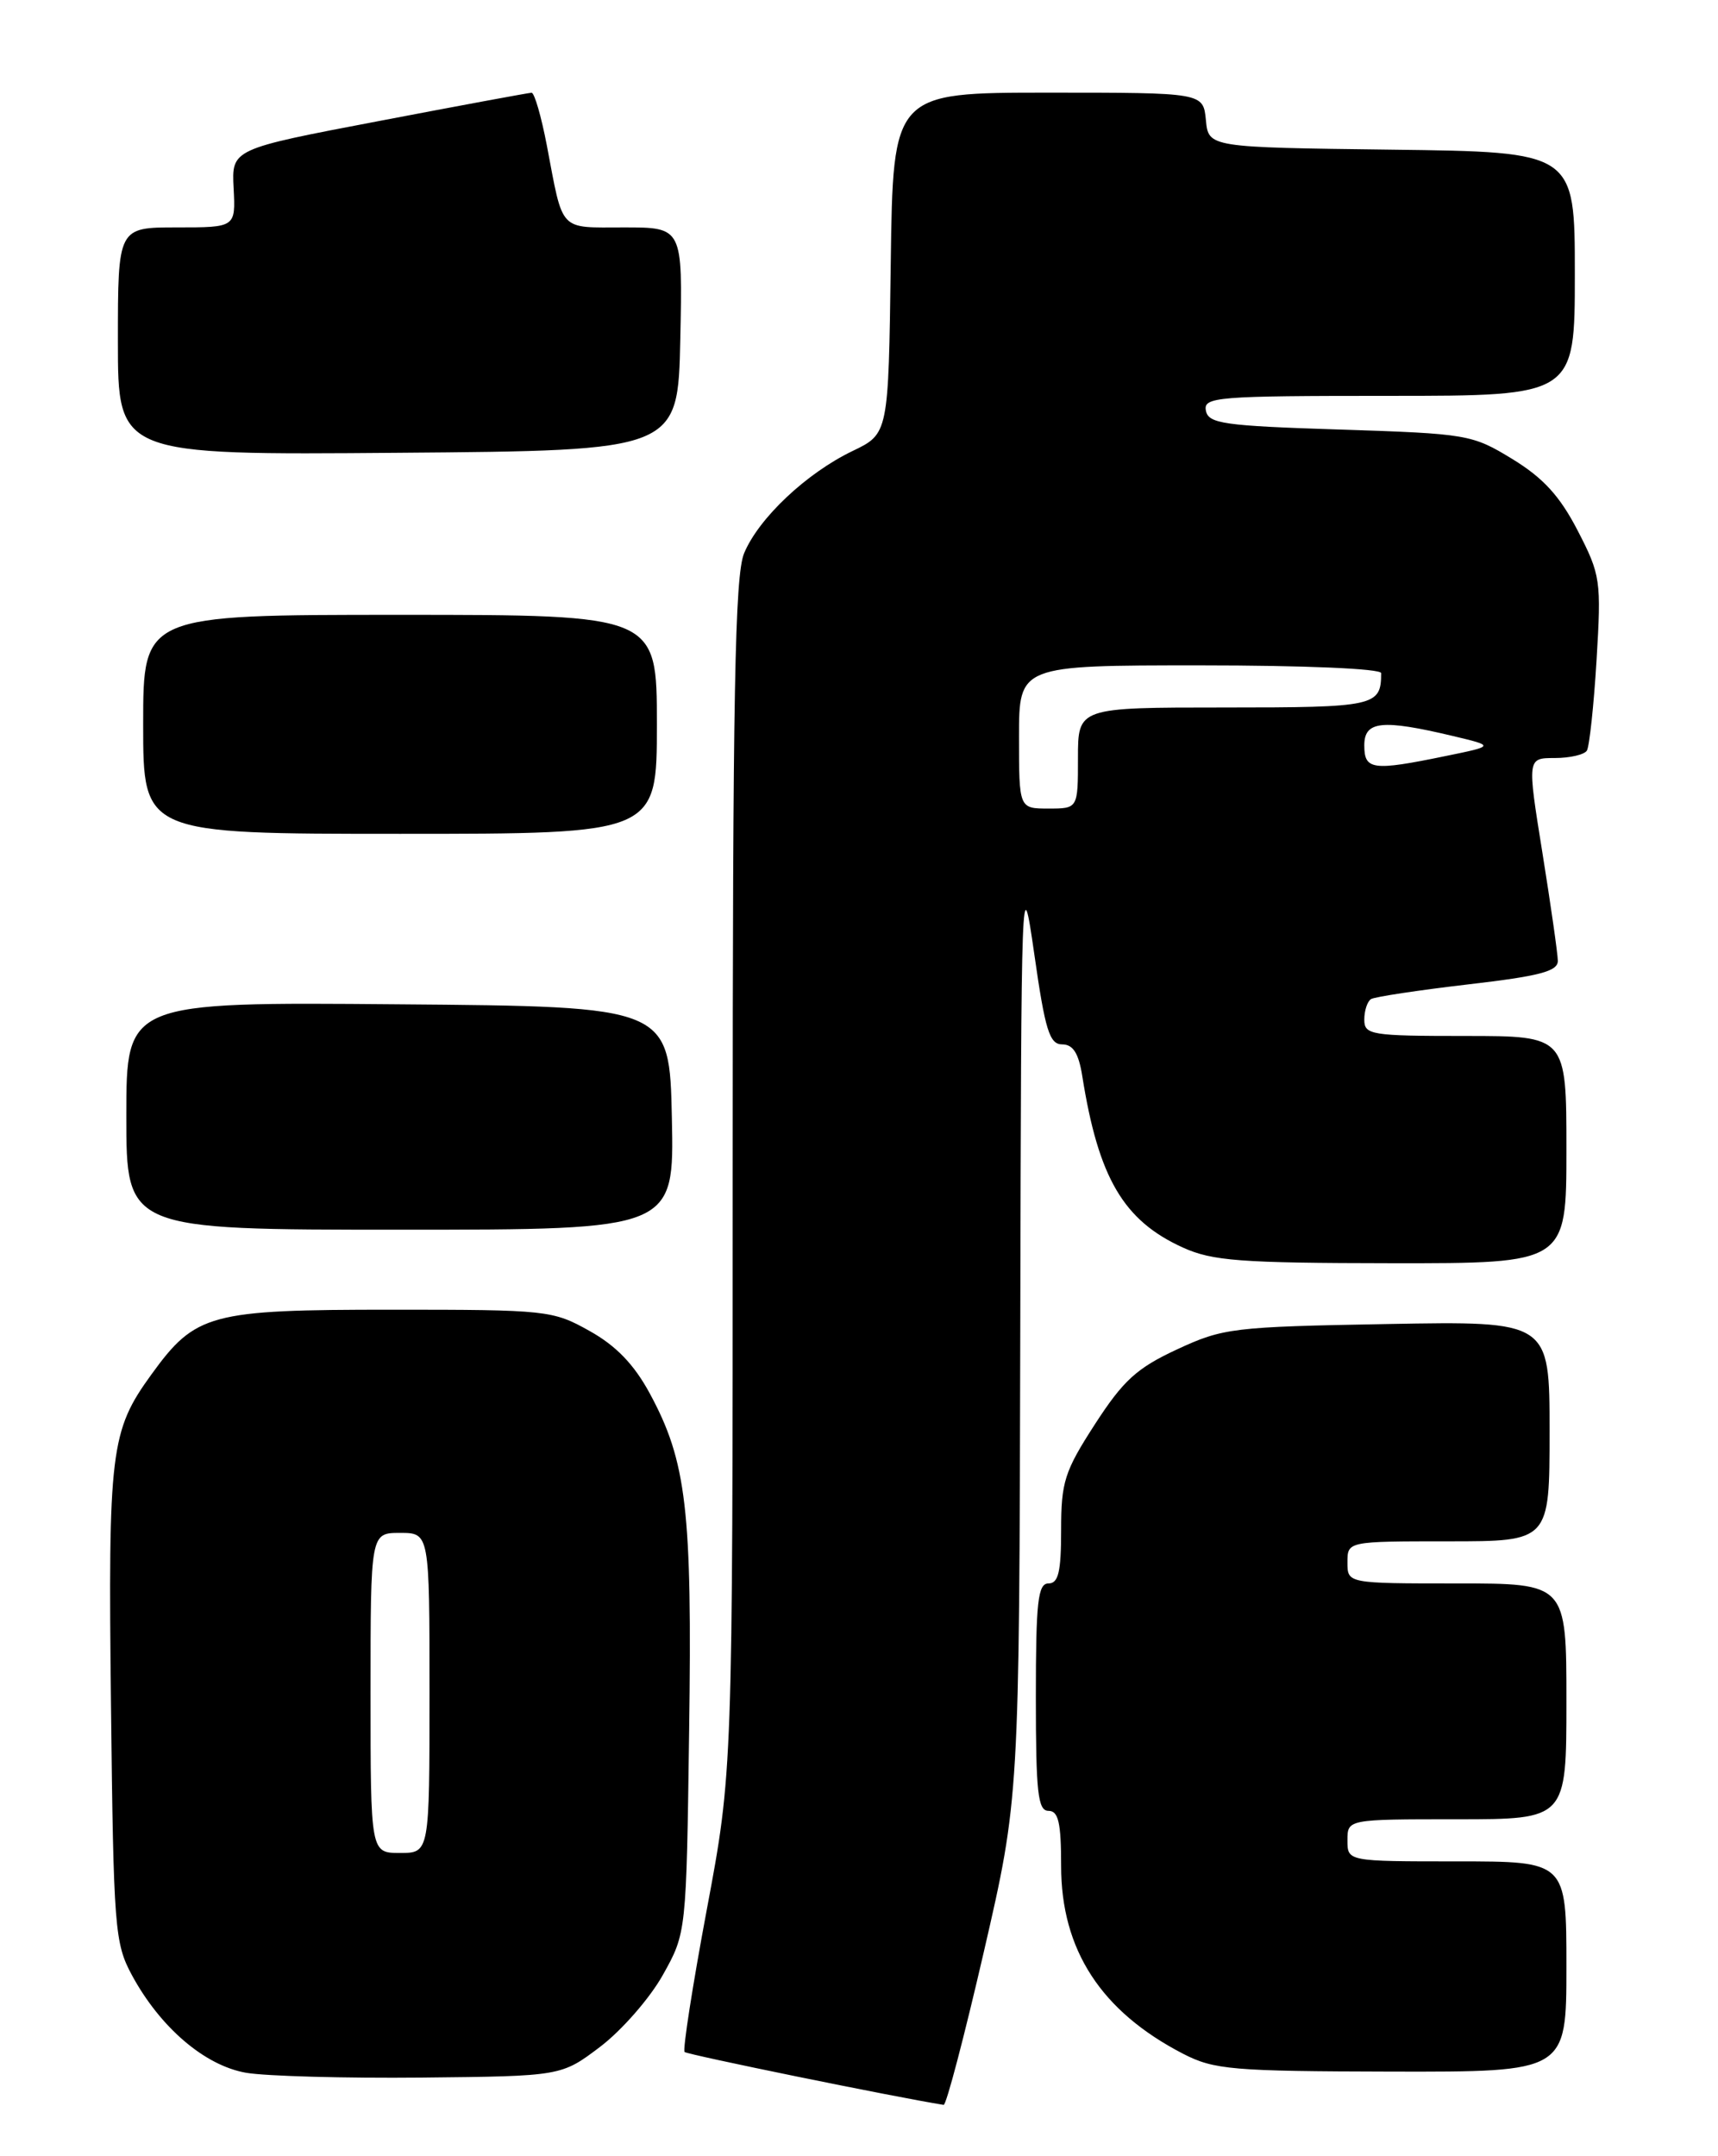 <?xml version="1.0" encoding="UTF-8" standalone="no"?>
<!DOCTYPE svg PUBLIC "-//W3C//DTD SVG 1.1//EN" "http://www.w3.org/Graphics/SVG/1.1/DTD/svg11.dtd" >
<svg xmlns="http://www.w3.org/2000/svg" xmlns:xlink="http://www.w3.org/1999/xlink" version="1.1" viewBox="0 0 204 256">
 <g >
 <path fill="currentColor"
d=" M 116.82 231.75 C 121.03 213.50 121.03 213.50 121.15 158.00 C 121.26 103.82 121.30 102.75 122.81 113.25 C 124.10 122.32 124.62 124.00 126.13 124.00 C 127.41 124.00 128.08 125.04 128.51 127.75 C 130.43 139.85 133.40 144.92 140.46 148.12 C 143.96 149.71 147.28 149.96 165.25 149.98 C 186.00 150.00 186.00 150.00 186.00 136.50 C 186.00 123.00 186.00 123.00 174.00 123.00 C 162.79 123.00 162.00 122.87 162.00 121.06 C 162.00 119.99 162.36 118.90 162.80 118.62 C 163.24 118.35 168.42 117.57 174.30 116.88 C 182.85 115.89 185.00 115.32 184.98 114.07 C 184.97 113.21 184.14 107.44 183.15 101.25 C 181.34 90.00 181.34 90.00 184.61 90.00 C 186.41 90.00 188.13 89.60 188.43 89.12 C 188.73 88.63 189.25 83.79 189.58 78.37 C 190.15 68.91 190.06 68.27 187.34 63.00 C 185.22 58.90 183.26 56.75 179.58 54.50 C 174.80 51.58 174.24 51.49 159.09 51.00 C 145.29 50.56 143.48 50.30 143.19 48.75 C 142.88 47.13 144.44 47.00 164.93 47.00 C 187.00 47.00 187.00 47.00 187.00 32.52 C 187.00 18.04 187.00 18.04 165.25 17.77 C 143.50 17.50 143.50 17.50 143.19 14.25 C 142.87 11.00 142.87 11.00 124.46 11.00 C 106.04 11.00 106.04 11.00 105.77 31.25 C 105.50 51.50 105.50 51.50 101.23 53.55 C 95.76 56.18 90.10 61.51 88.36 65.68 C 87.26 68.32 87.00 82.29 87.00 139.64 C 87.00 210.34 87.00 210.34 83.92 226.76 C 82.23 235.79 81.05 243.38 81.29 243.63 C 81.62 243.95 106.08 248.95 112.05 249.91 C 112.36 249.96 114.50 241.79 116.82 231.75 Z  M 71.28 243.00 C 73.82 241.07 77.16 237.25 78.70 234.50 C 81.50 229.50 81.50 229.50 81.83 205.50 C 82.20 179.25 81.53 173.52 77.15 165.43 C 75.29 162.00 73.16 159.78 70.00 158.02 C 65.63 155.57 64.94 155.50 46.50 155.50 C 24.89 155.50 23.22 155.95 17.97 163.20 C 13.11 169.90 12.83 172.22 13.18 202.50 C 13.48 228.97 13.62 230.72 15.66 234.50 C 19.03 240.73 24.32 245.25 29.23 246.10 C 31.58 246.50 40.96 246.76 50.08 246.67 C 66.66 246.50 66.66 246.50 71.28 243.00 Z  M 186.00 233.50 C 186.00 221.00 186.00 221.00 173.00 221.00 C 160.00 221.00 160.00 221.00 160.00 218.50 C 160.00 216.00 160.00 216.00 173.00 216.00 C 186.00 216.00 186.00 216.00 186.00 202.00 C 186.00 188.00 186.00 188.00 173.00 188.00 C 160.00 188.00 160.00 188.00 160.00 185.50 C 160.00 183.00 160.00 183.00 172.00 183.00 C 184.00 183.00 184.00 183.00 184.00 169.92 C 184.00 156.85 184.00 156.85 164.75 157.20 C 146.38 157.53 145.24 157.67 139.77 160.21 C 134.98 162.43 133.38 163.90 130.02 169.09 C 126.40 174.69 126.00 175.95 126.00 181.66 C 126.00 186.63 125.68 188.00 124.50 188.00 C 123.24 188.00 123.00 190.17 123.00 201.50 C 123.00 212.83 123.24 215.00 124.50 215.00 C 125.68 215.00 126.00 216.39 126.00 221.54 C 126.00 231.51 130.74 238.81 140.50 243.85 C 144.16 245.73 146.29 245.92 165.25 245.96 C 186.00 246.00 186.00 246.00 186.00 233.50 Z  M 79.78 132.75 C 79.50 119.50 79.50 119.50 47.25 119.24 C 15.00 118.97 15.00 118.97 15.00 132.49 C 15.00 146.00 15.00 146.00 47.53 146.00 C 80.06 146.00 80.06 146.00 79.78 132.75 Z  M 78.00 86.00 C 78.00 73.00 78.00 73.00 47.50 73.00 C 17.00 73.00 17.00 73.00 17.00 86.00 C 17.00 99.00 17.00 99.00 47.50 99.00 C 78.00 99.00 78.00 99.00 78.00 86.00 Z  M 80.78 40.25 C 81.06 27.00 81.06 27.00 74.10 27.00 C 66.28 27.00 66.91 27.67 64.93 17.25 C 64.27 13.81 63.46 11.01 63.12 11.01 C 62.78 11.02 54.62 12.53 45.00 14.37 C 27.50 17.70 27.50 17.70 27.74 22.35 C 27.98 27.00 27.98 27.00 20.99 27.00 C 14.00 27.00 14.00 27.00 14.00 40.51 C 14.00 54.03 14.00 54.03 47.25 53.76 C 80.50 53.50 80.50 53.50 80.78 40.25 Z  M 121.00 87.50 C 121.00 79.00 121.00 79.00 142.50 79.00 C 154.89 79.00 164.00 79.39 164.00 79.92 C 164.00 83.85 163.31 84.00 145.39 84.00 C 128.00 84.00 128.00 84.00 128.00 90.00 C 128.00 96.00 128.00 96.00 124.50 96.00 C 121.00 96.00 121.00 96.00 121.00 87.50 Z  M 162.00 88.50 C 162.00 85.60 164.08 85.38 172.50 87.38 C 177.50 88.57 177.50 88.57 171.58 89.78 C 162.98 91.55 162.00 91.42 162.00 88.50 Z  M 44.00 201.00 C 44.00 182.00 44.00 182.00 47.50 182.00 C 51.00 182.00 51.00 182.00 51.00 201.00 C 51.00 220.00 51.00 220.00 47.50 220.00 C 44.00 220.00 44.00 220.00 44.00 201.00 Z "/>
</g>
</svg>